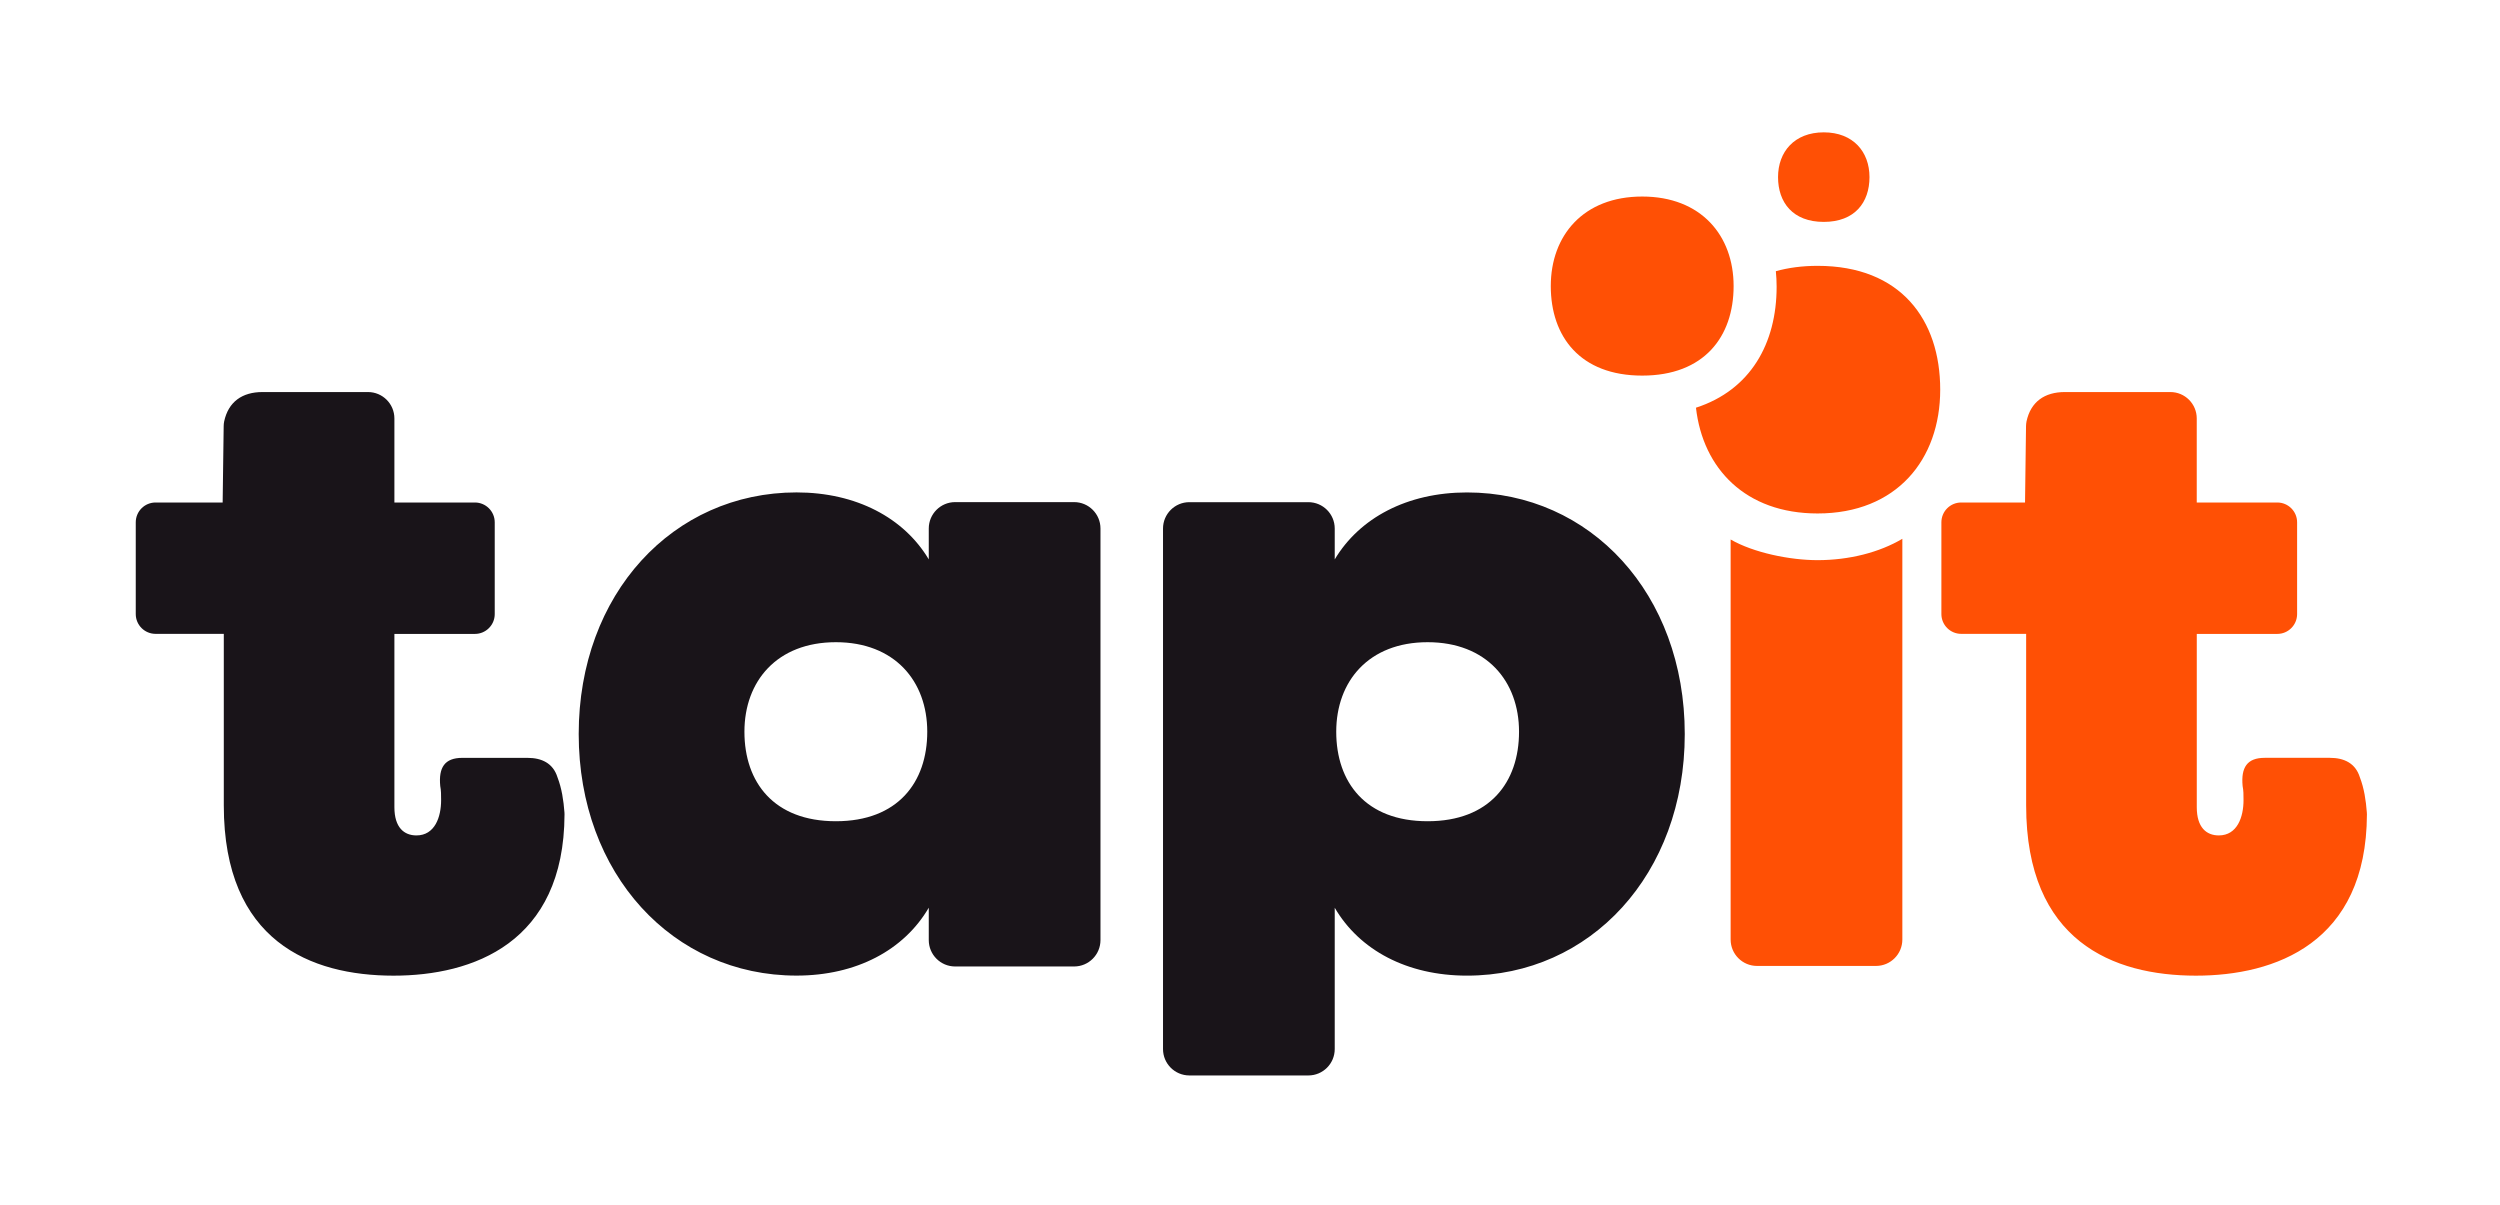 <svg width="83" height="40" viewBox="0 0 83 40" fill="none" xmlns="http://www.w3.org/2000/svg">
<path fill-rule="evenodd" clip-rule="evenodd" d="M60.549 7.367C61.579 7.367 62.067 6.721 62.067 5.88C62.067 5.041 61.526 4.394 60.549 4.394C59.573 4.394 59.031 5.041 59.031 5.88C59.031 6.72 59.52 7.367 60.549 7.367ZM57.556 9.497C57.556 11.177 56.579 12.47 54.521 12.47C52.462 12.47 51.486 11.177 51.486 9.497C51.486 7.817 52.568 6.525 54.521 6.525C56.474 6.525 57.556 7.817 57.556 9.497ZM60.343 8.826C59.831 8.826 59.371 8.889 58.958 9.004C58.975 9.173 58.984 9.344 58.984 9.52C58.984 11.404 58.115 12.949 56.306 13.536C56.536 15.559 57.953 17.047 60.343 17.047C62.964 17.047 64.415 15.26 64.415 12.936C64.415 10.613 63.104 8.826 60.343 8.826ZM57.457 17.911C58.212 18.348 59.42 18.597 60.343 18.597C61.393 18.597 62.397 18.34 63.158 17.888V31.192C63.158 31.677 62.766 32.069 62.282 32.069H58.334C57.849 32.069 57.457 31.677 57.457 31.192V17.911ZM67.268 26.74V21.044H65.112C64.749 21.044 64.454 20.75 64.454 20.386V17.341C64.454 16.978 64.748 16.683 65.112 16.683H67.231L67.264 14.15C67.266 14.097 67.269 14.044 67.28 13.992C67.419 13.342 67.877 13.016 68.553 13.016H72.055C72.54 13.016 72.932 13.408 72.932 13.893V16.683H75.606C75.969 16.683 76.264 16.977 76.264 17.341V20.387C76.264 20.75 75.97 21.046 75.606 21.046H72.933V26.8C72.933 27.473 73.255 27.736 73.664 27.736C74.28 27.736 74.485 27.121 74.485 26.566C74.485 26.39 74.485 26.243 74.455 26.097C74.397 25.482 74.602 25.16 75.187 25.16H77.352C77.821 25.16 78.201 25.336 78.347 25.805C78.49 26.176 78.549 26.575 78.579 26.975C78.58 26.995 78.582 27.016 78.582 27.037C78.567 31.314 75.531 32.392 72.903 32.392C70.152 32.39 67.268 31.248 67.268 26.74Z" fill="#FF5005"/>
<path fill-rule="evenodd" clip-rule="evenodd" d="M7.43 26.74V21.044H5.165C4.802 21.044 4.507 20.75 4.507 20.387V17.341C4.507 16.978 4.801 16.683 5.165 16.683H7.392L7.426 14.15C7.427 14.097 7.431 14.044 7.442 13.992C7.581 13.342 8.039 13.016 8.715 13.016H12.217C12.702 13.016 13.094 13.409 13.094 13.893V16.683H15.767C16.129 16.683 16.425 16.977 16.425 17.341V20.388C16.425 20.75 16.131 21.046 15.767 21.046H13.094V26.8C13.094 27.473 13.416 27.736 13.825 27.736C14.44 27.736 14.645 27.121 14.645 26.566C14.645 26.39 14.645 26.243 14.616 26.097C14.557 25.482 14.763 25.161 15.347 25.161H17.513C17.982 25.161 18.361 25.336 18.508 25.805C18.651 26.176 18.71 26.575 18.74 26.975C18.741 26.995 18.742 27.016 18.742 27.037C18.728 31.314 15.692 32.392 13.063 32.392C10.313 32.39 7.43 31.248 7.43 26.74ZM19.213 24.37C19.213 29.024 22.346 32.39 26.444 32.39C28.434 32.39 30.015 31.541 30.835 30.136V31.21C30.835 31.695 31.227 32.087 31.711 32.087H35.66C36.144 32.087 36.536 31.695 36.536 31.21V17.547C36.536 17.063 36.144 16.67 35.66 16.67H31.711C31.227 16.67 30.835 17.063 30.835 17.547V18.572C30.015 17.197 28.434 16.348 26.444 16.348C22.345 16.349 19.213 19.715 19.213 24.37ZM24.715 24.293C24.715 22.613 25.797 21.321 27.751 21.321C29.703 21.321 30.785 22.613 30.785 24.293C30.785 25.973 29.808 27.265 27.751 27.265C25.692 27.265 24.715 25.973 24.715 24.293ZM44.313 18.573C45.133 17.198 46.714 16.349 48.704 16.349C52.802 16.349 55.934 19.715 55.934 24.371C55.934 29.024 52.802 32.391 48.704 32.391C46.714 32.391 45.133 31.543 44.313 30.137V34.828C44.313 35.313 43.921 35.705 43.436 35.705H39.488C39.004 35.705 38.612 35.313 38.612 34.828V17.548C38.612 17.064 39.004 16.672 39.488 16.672H43.436C43.921 16.672 44.313 17.064 44.313 17.548V18.573ZM44.363 24.293C44.363 25.973 45.338 27.265 47.397 27.265C49.456 27.265 50.432 25.973 50.432 24.293C50.432 22.613 49.35 21.321 47.397 21.321C45.444 21.321 44.363 22.613 44.363 24.293Z" fill="#191419"/>
</svg>
